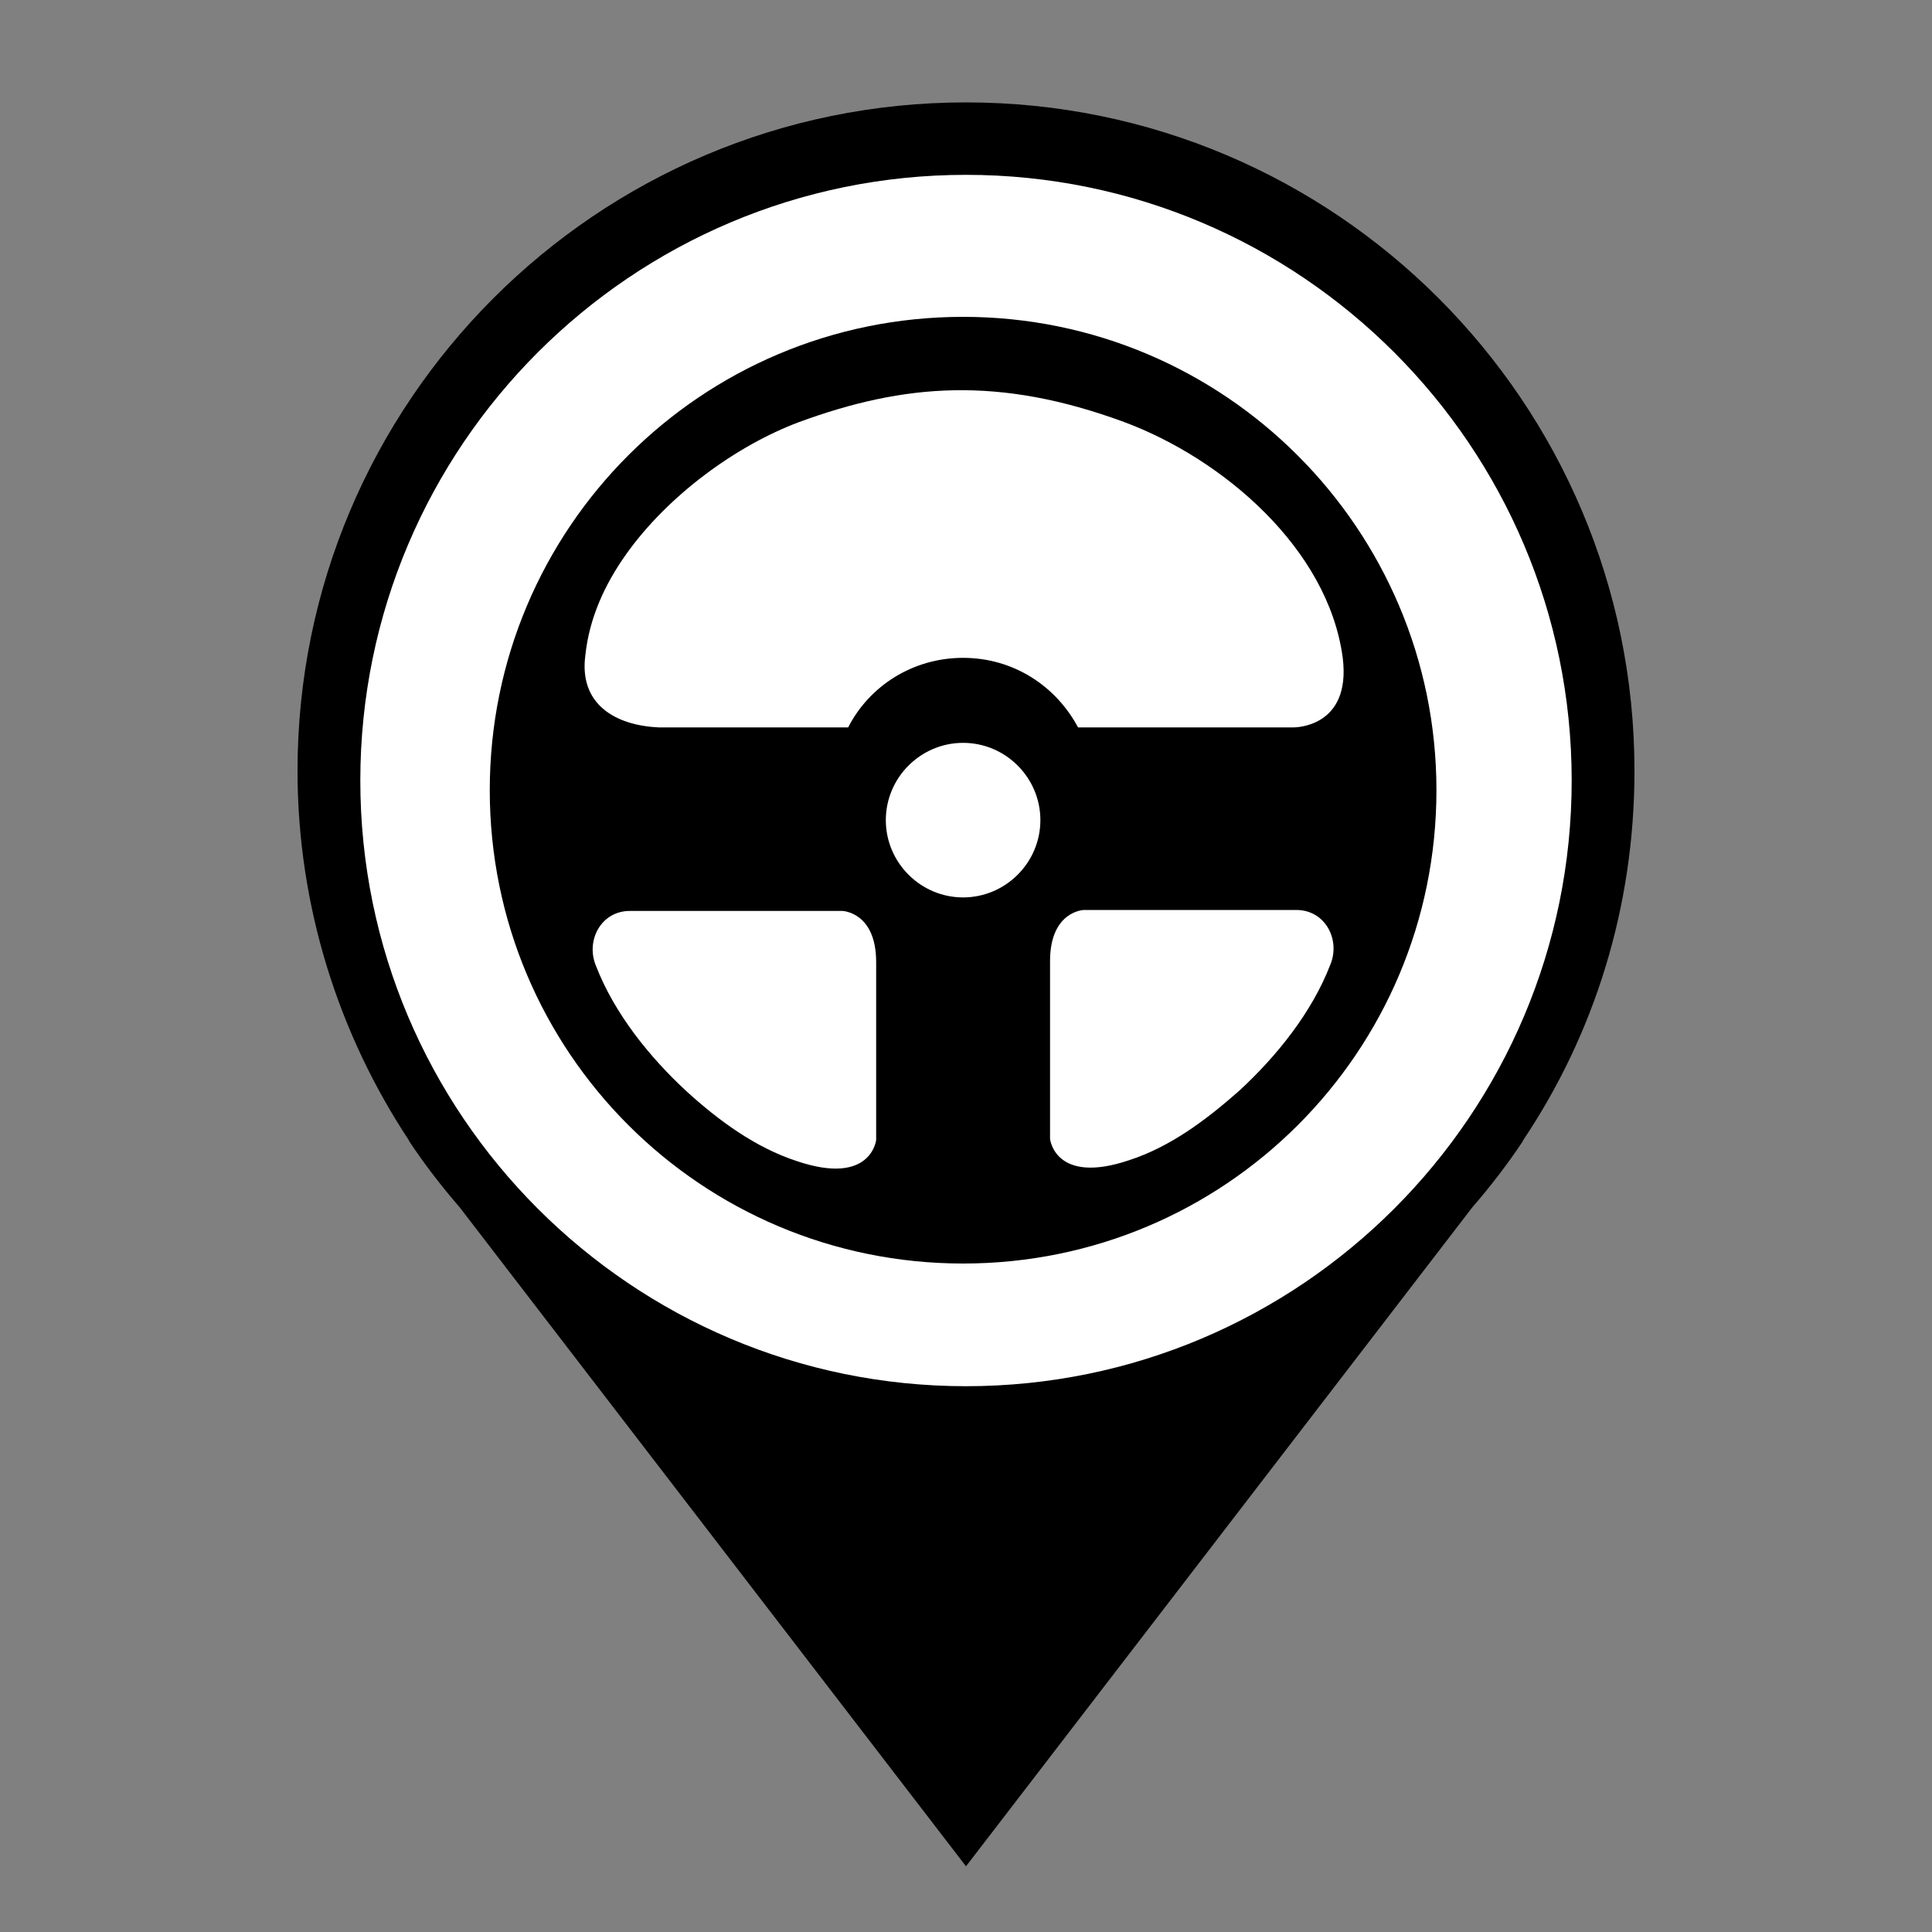 <?xml version="1.0" encoding="utf-8"?>
<!-- Generator: Adobe Illustrator 26.0.0, SVG Export Plug-In . SVG Version: 6.00 Build 0)  -->
<svg version="1.1" id="Layer_1" xmlns="http://www.w3.org/2000/svg" xmlns:xlink="http://www.w3.org/1999/xlink" x="0px" y="0px"
	 viewBox="0 0 200 200" style="enable-background:new 0 0 200 200;" xml:space="preserve">
	 <rect x="0" y="0" width="200" height="200" fill="#808080" stroke="none"/>
	 <style type="text/css">
	     .primary{fill:#000000;}
	     .pinFill{fill:#FFFFFF;}
	 </style>
	 <g>
	 	<path id="pin" class="primary" d="M169.2,79.8c0-38.2-31-69.2-69.2-69.2s-69.2,31-69.2,69.2c0,14.1,4.3,27.3,11.5,38.2h0l0.1,0.2
	 		c1.6,2.4,3.3,4.6,5.2,6.8l52.4,68.2l52.4-68.2c1.9-2.2,3.6-4.4,5.2-6.8l0.1-0.2h0C165,107.1,169.2,94,169.2,79.8L169.2,79.8z"/>
	 	<path id="pinFill" class="pinFill" d="M100,143.5c-34.6,0-62.7-28.1-62.7-62.7S65.4,18.1,100,18.1s62.7,28.1,62.7,62.7
	 		S134.6,143.5,100,143.5L100,143.5z"/>
	 </g>
<path id="path2" class="primary" d="M99.7,32.8c-27.1,0-49,21.9-49,49c0,27.1,21.9,49,49,49c27.1,0,49-21.9,49-49C148.7,54.8,126.8,32.8,99.7,32.8z M64.8,57.4
	c4.4-6.2,11.5-11.3,17.9-13.7c10.9-4,20.7-4.8,33.7,0c10.2,3.8,21.1,13.1,22.6,24.4c0.9,7.3-5.1,7.2-5.1,7.2h-22.3
	c-2.3-4.3-6.7-7.2-11.9-7.2c-5.2,0-9.7,2.9-11.9,7.2c0,0-19.6,0-19.6,0c-4.5-0.2-8.3-2.4-7.6-7.5C61,64,62.6,60.5,64.8,57.4z
	 M90.7,118c0,0-0.5,4.8-8.2,2.2c-4.3-1.4-8.1-4.2-11.4-7.2c-3.9-3.6-7.5-8.1-9.4-13c-1.1-2.6,0.5-5.7,3.5-5.7h22
	c0,0,3.5,0.1,3.5,5.3S90.7,118,90.7,118z M99.7,92.9c-4.4,0-8-3.6-8-8s3.6-8,8-8s8,3.6,8,8S104.1,92.9,99.7,92.9z M137.7,99.9
	c-1.9,4.9-5.5,9.4-9.4,13c-3.4,3-7.1,5.8-11.4,7.2c-7.7,2.6-8.2-2.2-8.2-2.2s0-13.2,0-18.4s3.5-5.3,3.5-5.3h22
	C137.2,94.2,138.8,97.3,137.7,99.9z"/>
</svg>
